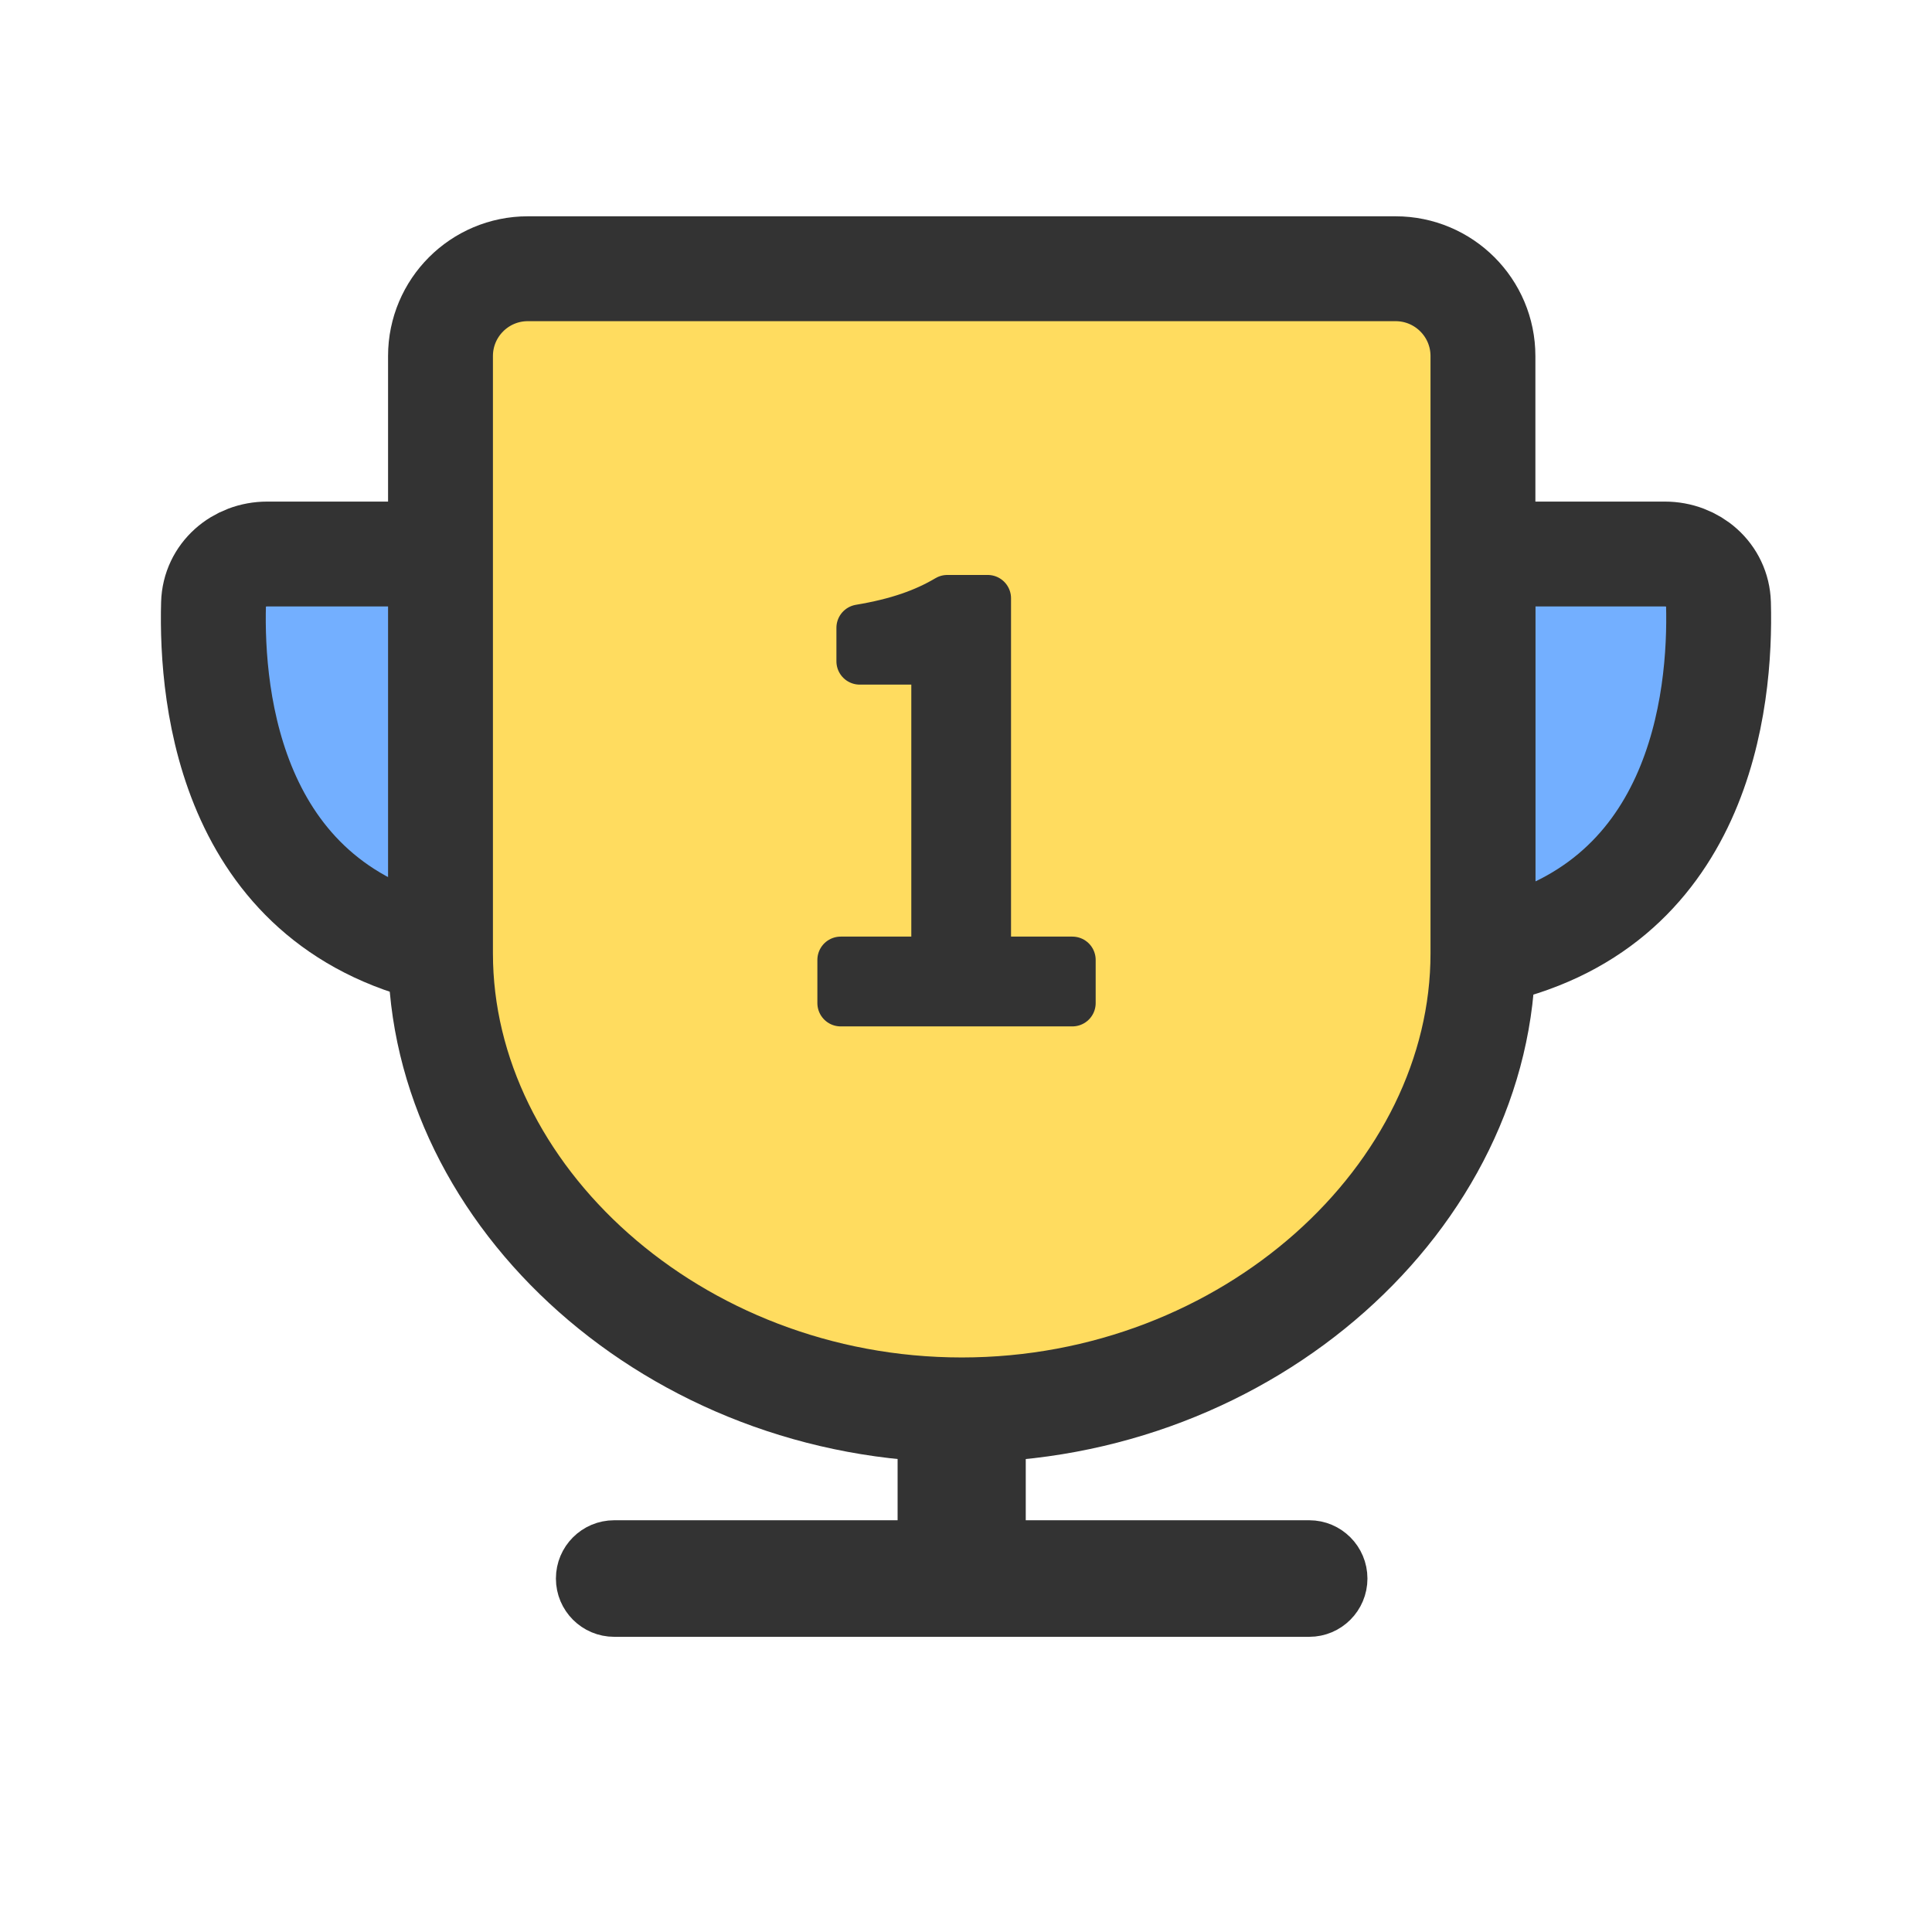 <svg width="21" height="21" viewBox="0 0 21 21" fill="none" xmlns="http://www.w3.org/2000/svg">
<path fill-rule="evenodd" clip-rule="evenodd" d="M10.453 13.705C10.663 13.705 10.833 13.875 10.833 14.085V16.565C10.833 16.775 10.663 16.945 10.453 16.945C10.243 16.945 10.073 16.775 10.073 16.565V14.085C10.073 13.875 10.243 13.705 10.453 13.705Z" fill="#333333" stroke="#333333" stroke-width="0.633" stroke-linecap="round" stroke-linejoin="round"/>
<path fill-rule="evenodd" clip-rule="evenodd" d="M4.881 6.022H2.904C2.593 6.022 2.33 6.248 2.321 6.559C2.292 7.613 2.511 9.89 4.881 10.363V6.022Z" fill="#73AFFF" stroke="#333333" stroke-width="1.14"/>
<path fill-rule="evenodd" clip-rule="evenodd" d="M1.878 6.547C1.894 5.965 2.384 5.578 2.904 5.578H5.325V10.904L4.795 10.798C3.452 10.53 2.697 9.735 2.298 8.863C1.91 8.014 1.863 7.103 1.878 6.547ZM2.796 6.503C2.775 6.521 2.765 6.543 2.764 6.571C2.75 7.069 2.798 7.824 3.104 8.495C3.345 9.021 3.746 9.503 4.438 9.775V6.465H2.904C2.855 6.465 2.818 6.482 2.796 6.503Z" fill="#333333"/>
<path fill-rule="evenodd" clip-rule="evenodd" d="M16.119 6.022H18.096C18.407 6.022 18.67 6.248 18.679 6.559C18.708 7.613 18.488 9.89 16.119 10.363V6.022Z" fill="#73AFFF" stroke="#333333" stroke-width="1.14"/>
<path fill-rule="evenodd" clip-rule="evenodd" d="M19.122 6.547C19.106 5.965 18.616 5.578 18.096 5.578H15.675V10.904L16.205 10.798C17.548 10.53 18.303 9.735 18.702 8.863C19.09 8.014 19.137 7.103 19.122 6.547ZM18.204 6.503C18.225 6.521 18.235 6.543 18.236 6.571C18.25 7.069 18.202 7.824 17.895 8.495C17.655 9.021 17.254 9.503 16.562 9.775V6.465H18.096C18.145 6.465 18.182 6.482 18.204 6.503Z" fill="#333333"/>
<path fill-rule="evenodd" clip-rule="evenodd" d="M15.169 2.921C15.694 2.921 16.119 3.346 16.119 3.87V10.363C16.119 13.001 13.57 15.325 10.454 15.325C7.337 15.325 4.788 13.001 4.788 10.363V3.87C4.788 3.346 5.213 2.921 5.737 2.921H15.169Z" fill="#FFDC5F" stroke="#333333" stroke-width="1.14" stroke-linecap="round" stroke-linejoin="round"/>
<path fill-rule="evenodd" clip-rule="evenodd" d="M5.737 3.364C5.457 3.364 5.231 3.591 5.231 3.87V10.363C5.231 12.707 7.53 14.882 10.454 14.882C13.376 14.882 15.676 12.707 15.676 10.363V3.87C15.676 3.591 15.449 3.364 15.169 3.364H5.737ZM4.344 3.87C4.344 3.101 4.968 2.477 5.737 2.477H15.169C15.938 2.477 16.562 3.101 16.562 3.87V10.363C16.562 13.294 13.763 15.768 10.454 15.768C7.144 15.768 4.344 13.294 4.344 10.363V3.87Z" fill="#333333"/>
<path fill-rule="evenodd" clip-rule="evenodd" d="M6.296 17.158C6.296 16.948 6.466 16.778 6.676 16.778H14.231C14.44 16.778 14.61 16.948 14.61 17.158C14.61 17.368 14.44 17.538 14.231 17.538H6.676C6.466 17.538 6.296 17.368 6.296 17.158Z" fill="#333333" stroke="#333333" stroke-width="0.507" stroke-linecap="round" stroke-linejoin="round"/>
<path d="M11.656 10.903V10.434H10.736V6.503H10.297C10.046 6.652 9.752 6.756 9.345 6.824V7.188H10.159V10.434H9.138V10.903H11.656Z" fill="#333333" stroke="#333333" stroke-width="0.507" stroke-linejoin="round"/>
</svg>
